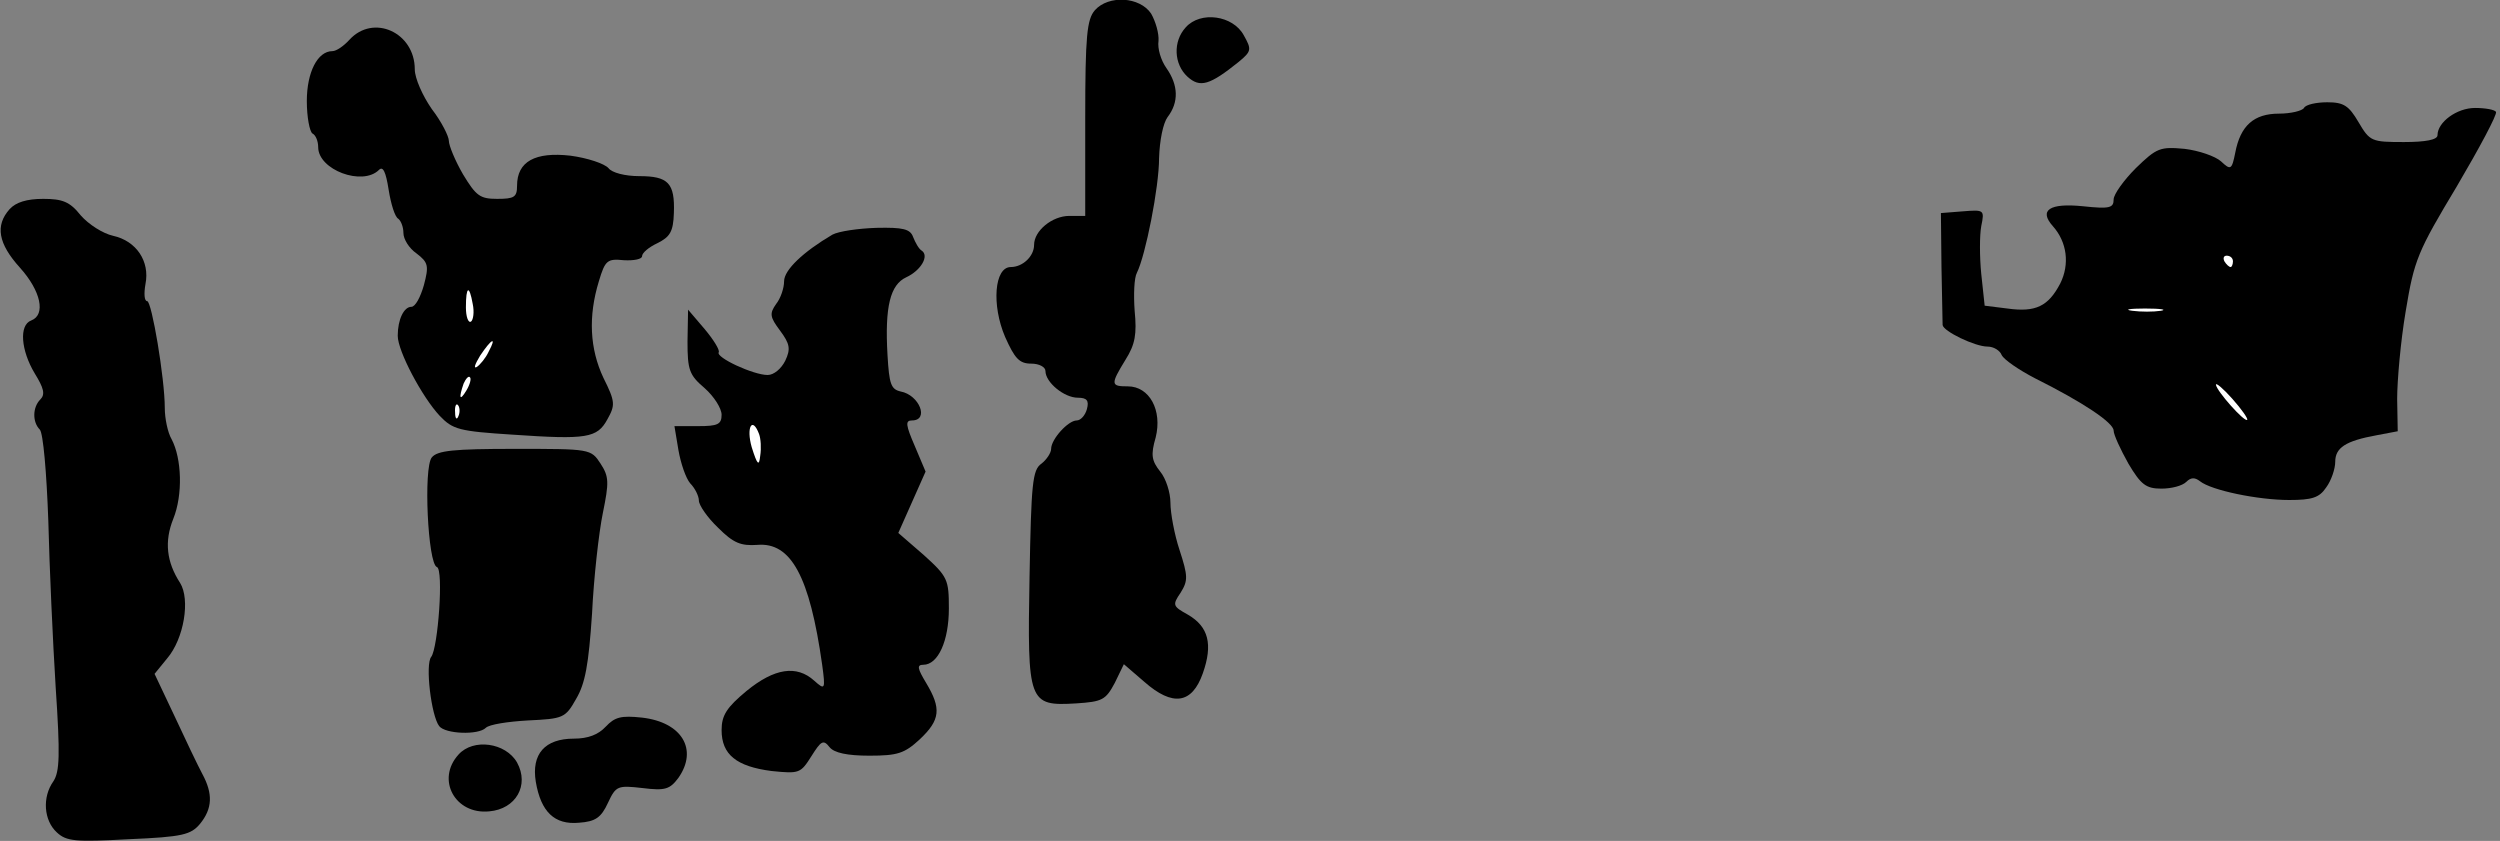 <?xml version="1.0" standalone="no"?>
<!DOCTYPE svg PUBLIC "-//W3C//DTD SVG 20010904//EN"
 "http://www.w3.org/TR/2001/REC-SVG-20010904/DTD/svg10.dtd">
<svg version="1.0" xmlns="http://www.w3.org/2000/svg"
 width="440pt" height="148pt" viewBox="0 0 440 148"
 preserveAspectRatio="xMidYMid meet">
<rect x="0" y="0" width="440" height="148" fill="#808080" stroke="none"/>
<g transform="translate(0,148) scale(0.1,-0.1)"
fill="#000000" stroke="none">
<path fill="#000000" stroke="none" d="M1927 1462 c-14 -16 -17 -45 -17 -190
l0 -172 -28 0 c-30 0 -62 -26 -62 -51 0 -20 -20 -39 -41 -39 -29 0 -34 -67
-10 -123 17 -38 25 -47 46 -47 14 0 25 -6 25 -13 0 -20 33 -47 57 -47 16 0 20
-5 16 -20 -3 -11 -11 -20 -18 -20 -15 0 -45 -33 -45 -50 0 -7 -8 -19 -17 -26
-16 -11 -18 -35 -21 -199 -4 -222 -2 -228 82 -223 46 3 52 6 68 36 l16 33 36
-31 c50 -44 84 -39 103 15 18 51 10 82 -26 103 -27 15 -28 17 -13 39 13 21 13
29 -2 75 -9 27 -16 65 -16 83 0 18 -8 43 -18 55 -15 19 -17 29 -8 60 12 48
-11 90 -49 90 -30 0 -31 3 -4 47 17 27 20 45 16 86 -2 28 -1 58 4 67 15 30 39
150 39 202 1 31 7 61 15 72 20 26 19 56 -2 86 -10 14 -16 35 -14 48 1 13 -5
34 -13 48 -20 30 -75 33 -99 6z"/>
<path fill="#000000" stroke="none" d="M2087 1432 c-23 -25 -21 -65 3 -87 22
-20 39 -15 90 26 23 19 23 22 9 47 -19 35 -76 43 -102 14z"/>
<path fill="#000000" stroke="none" d="M615 1410 c-10 -11 -23 -20 -30 -20
-26 0 -45 -37 -45 -88 0 -28 5 -54 10 -57 6 -3 10 -14 10 -24 0 -40 78 -69
107 -40 7 7 12 -3 17 -35 4 -25 11 -48 17 -51 5 -4 9 -15 9 -25 0 -11 10 -27
23 -36 21 -16 22 -22 13 -56 -6 -21 -15 -38 -22 -38 -13 0 -24 -22 -24 -51 0
-27 43 -108 74 -141 23 -24 34 -27 128 -33 131 -9 149 -6 167 27 14 25 14 31
-7 73 -24 51 -27 108 -8 170 11 37 15 40 44 37 18 -1 32 2 32 7 0 6 12 16 27
23 22 11 28 20 29 53 2 53 -10 65 -61 65 -25 0 -48 6 -54 14 -7 8 -37 18 -67
22 -62 7 -94 -10 -94 -53 0 -20 -5 -23 -35 -23 -30 0 -37 5 -60 43 -14 24 -25
51 -25 59 0 8 -13 34 -30 56 -16 23 -30 54 -30 70 0 65 -73 98 -115 52z"/>
<path fill="#ffffff" stroke="none" d="M832 945 c3 -14 1 -28 -3 -31 -5 -3 -9
9 -9 25 0 38 6 40 12 6z"/>
<path fill="#ffffff" stroke="none" d="M860 861 c-5 -11 -15 -23 -21 -27 -6
-3 -3 5 6 20 20 30 30 35 15 7z"/>
<path fill="#ffffff" stroke="none" d="M821 793 c-12 -20 -14 -14 -5 12 4 9 9
14 11 11 3 -2 0 -13 -6 -23z"/>
<path fill="#ffffff" stroke="none" d="M807 748 c-3 -8 -6 -5 -6 6 -1 11 2 17
5 13 3 -3 4 -12 1 -19z"/>
<path fill="#000000" stroke="none" d="M4055 1290 c-3 -5 -23 -10 -44 -10 -44
0 -68 -21 -77 -69 -6 -30 -8 -31 -25 -15 -10 9 -39 19 -64 22 -43 4 -49 2 -86
-34 -21 -21 -39 -46 -39 -55 0 -15 -7 -17 -54 -12 -59 6 -78 -7 -53 -35 25
-28 30 -67 13 -101 -21 -40 -43 -51 -93 -44 l-40 5 -6 56 c-3 30 -3 68 0 84 6
29 5 29 -33 26 l-38 -3 1 -95 c1 -52 2 -98 2 -102 1 -11 57 -38 79 -38 11 0
22 -7 25 -15 4 -8 30 -26 59 -41 84 -42 138 -78 138 -92 0 -7 12 -33 26 -58
22 -37 31 -44 58 -44 18 0 37 5 44 12 8 8 15 8 24 1 20 -16 102 -33 157 -33
40 0 53 4 65 22 9 12 16 33 16 45 0 25 18 37 73 47 l37 7 -1 57 c0 31 6 101
15 154 15 91 21 105 90 220 40 68 71 126 69 131 -2 4 -19 7 -37 7 -32 0 -66
-25 -66 -48 0 -8 -21 -12 -59 -12 -57 0 -60 1 -80 35 -17 29 -26 35 -55 35
-19 0 -38 -4 -41 -10z"/>
<path fill="#ffffff" stroke="none" d="M3930 1020 c0 -5 -2 -10 -4 -10 -3 0
-8 5 -11 10 -3 6 -1 10 4 10 6 0 11 -4 11 -10z"/>
<path fill="#ffffff" stroke="none" d="M3803 933 c-13 -2 -35 -2 -50 0 -16 2
-5 4 22 4 28 0 40 -2 28 -4z"/>
<path fill="#ffffff" stroke="none" d="M3955 741 c-5 -4 -54 51 -55 62 0 4 13
-7 29 -25 16 -18 28 -35 26 -37z"/>
<path fill="#000000" stroke="none" d="M17 1112 c-26 -29 -20 -61 18 -103 37
-41 46 -83 20 -93 -22 -8 -18 -53 6 -93 16 -26 19 -37 10 -46 -14 -14 -14 -40
-1 -53 6 -6 12 -76 15 -160 2 -82 8 -214 13 -294 8 -119 7 -148 -4 -165 -20
-28 -17 -69 6 -90 17 -16 33 -17 127 -12 95 4 109 8 125 27 22 27 23 53 4 88
-8 15 -30 61 -49 102 l-35 74 22 27 c30 35 41 104 23 133 -24 37 -28 73 -12
113 17 42 15 106 -3 140 -7 12 -12 37 -12 55 0 52 -23 188 -31 188 -5 0 -6 13
-3 30 8 40 -16 76 -57 85 -18 4 -43 20 -57 36 -19 24 -32 29 -66 29 -29 0 -48
-6 -59 -18z"/>
<path fill="#000000" stroke="none" d="M1465 1067 c-51 -30 -85 -62 -85 -82 0
-12 -6 -30 -14 -40 -12 -17 -11 -23 7 -47 17 -23 19 -32 9 -53 -7 -14 -20 -25
-31 -25 -25 0 -92 31 -86 40 2 4 -9 22 -25 41 l-29 34 -1 -56 c0 -50 3 -59 30
-82 17 -15 30 -36 30 -47 0 -17 -7 -20 -41 -20 l-42 0 7 -42 c4 -23 13 -50 21
-59 8 -8 15 -22 15 -30 0 -8 15 -30 34 -48 27 -27 40 -32 69 -30 59 5 92 -55
114 -211 6 -44 5 -45 -14 -28 -31 28 -70 22 -119 -18 -35 -29 -44 -43 -44 -69
0 -43 26 -64 88 -72 49 -5 51 -4 70 26 17 27 21 30 32 16 8 -10 31 -15 70 -15
50 0 62 4 89 29 36 34 38 54 11 99 -15 25 -17 32 -5 32 26 0 45 42 45 99 0 51
-2 56 -44 94 l-45 39 24 54 24 54 -19 45 c-16 37 -17 45 -5 45 31 0 13 45 -20
51 -17 4 -20 13 -23 64 -5 86 5 124 33 137 26 12 41 38 27 47 -5 3 -11 14 -15
24 -5 14 -18 17 -64 16 -32 -1 -67 -6 -78 -12z"/>
<path fill="#ffffff" stroke="none" d="M1336 716 c3 -8 4 -25 2 -38 -2 -19 -5
-17 -15 15 -10 35 1 55 13 23z"/>
<path fill="#000000" stroke="none" d="M760 675 c-15 -18 -7 -188 9 -193 12
-4 2 -142 -10 -158 -11 -13 0 -104 14 -122 11 -14 69 -16 82 -3 6 6 39 11 74
13 62 3 66 4 85 38 16 27 22 60 28 150 3 63 12 143 19 177 11 54 11 64 -4 87
-17 26 -18 26 -151 26 -108 0 -136 -3 -146 -15z"/>
<path fill="#000000" stroke="none" d="M1066 201 c-13 -14 -31 -21 -56 -21
-51 0 -75 -27 -67 -76 9 -53 33 -76 76 -72 29 2 39 9 51 35 14 30 17 31 61 26
40 -5 48 -2 63 18 35 50 6 98 -64 106 -37 4 -48 1 -64 -16z"/>
<path fill="#000000" stroke="none" d="M807 152 c-40 -44 -6 -106 54 -100 47
4 71 46 49 86 -20 35 -77 43 -103 14z"/>
</g>
</svg>
